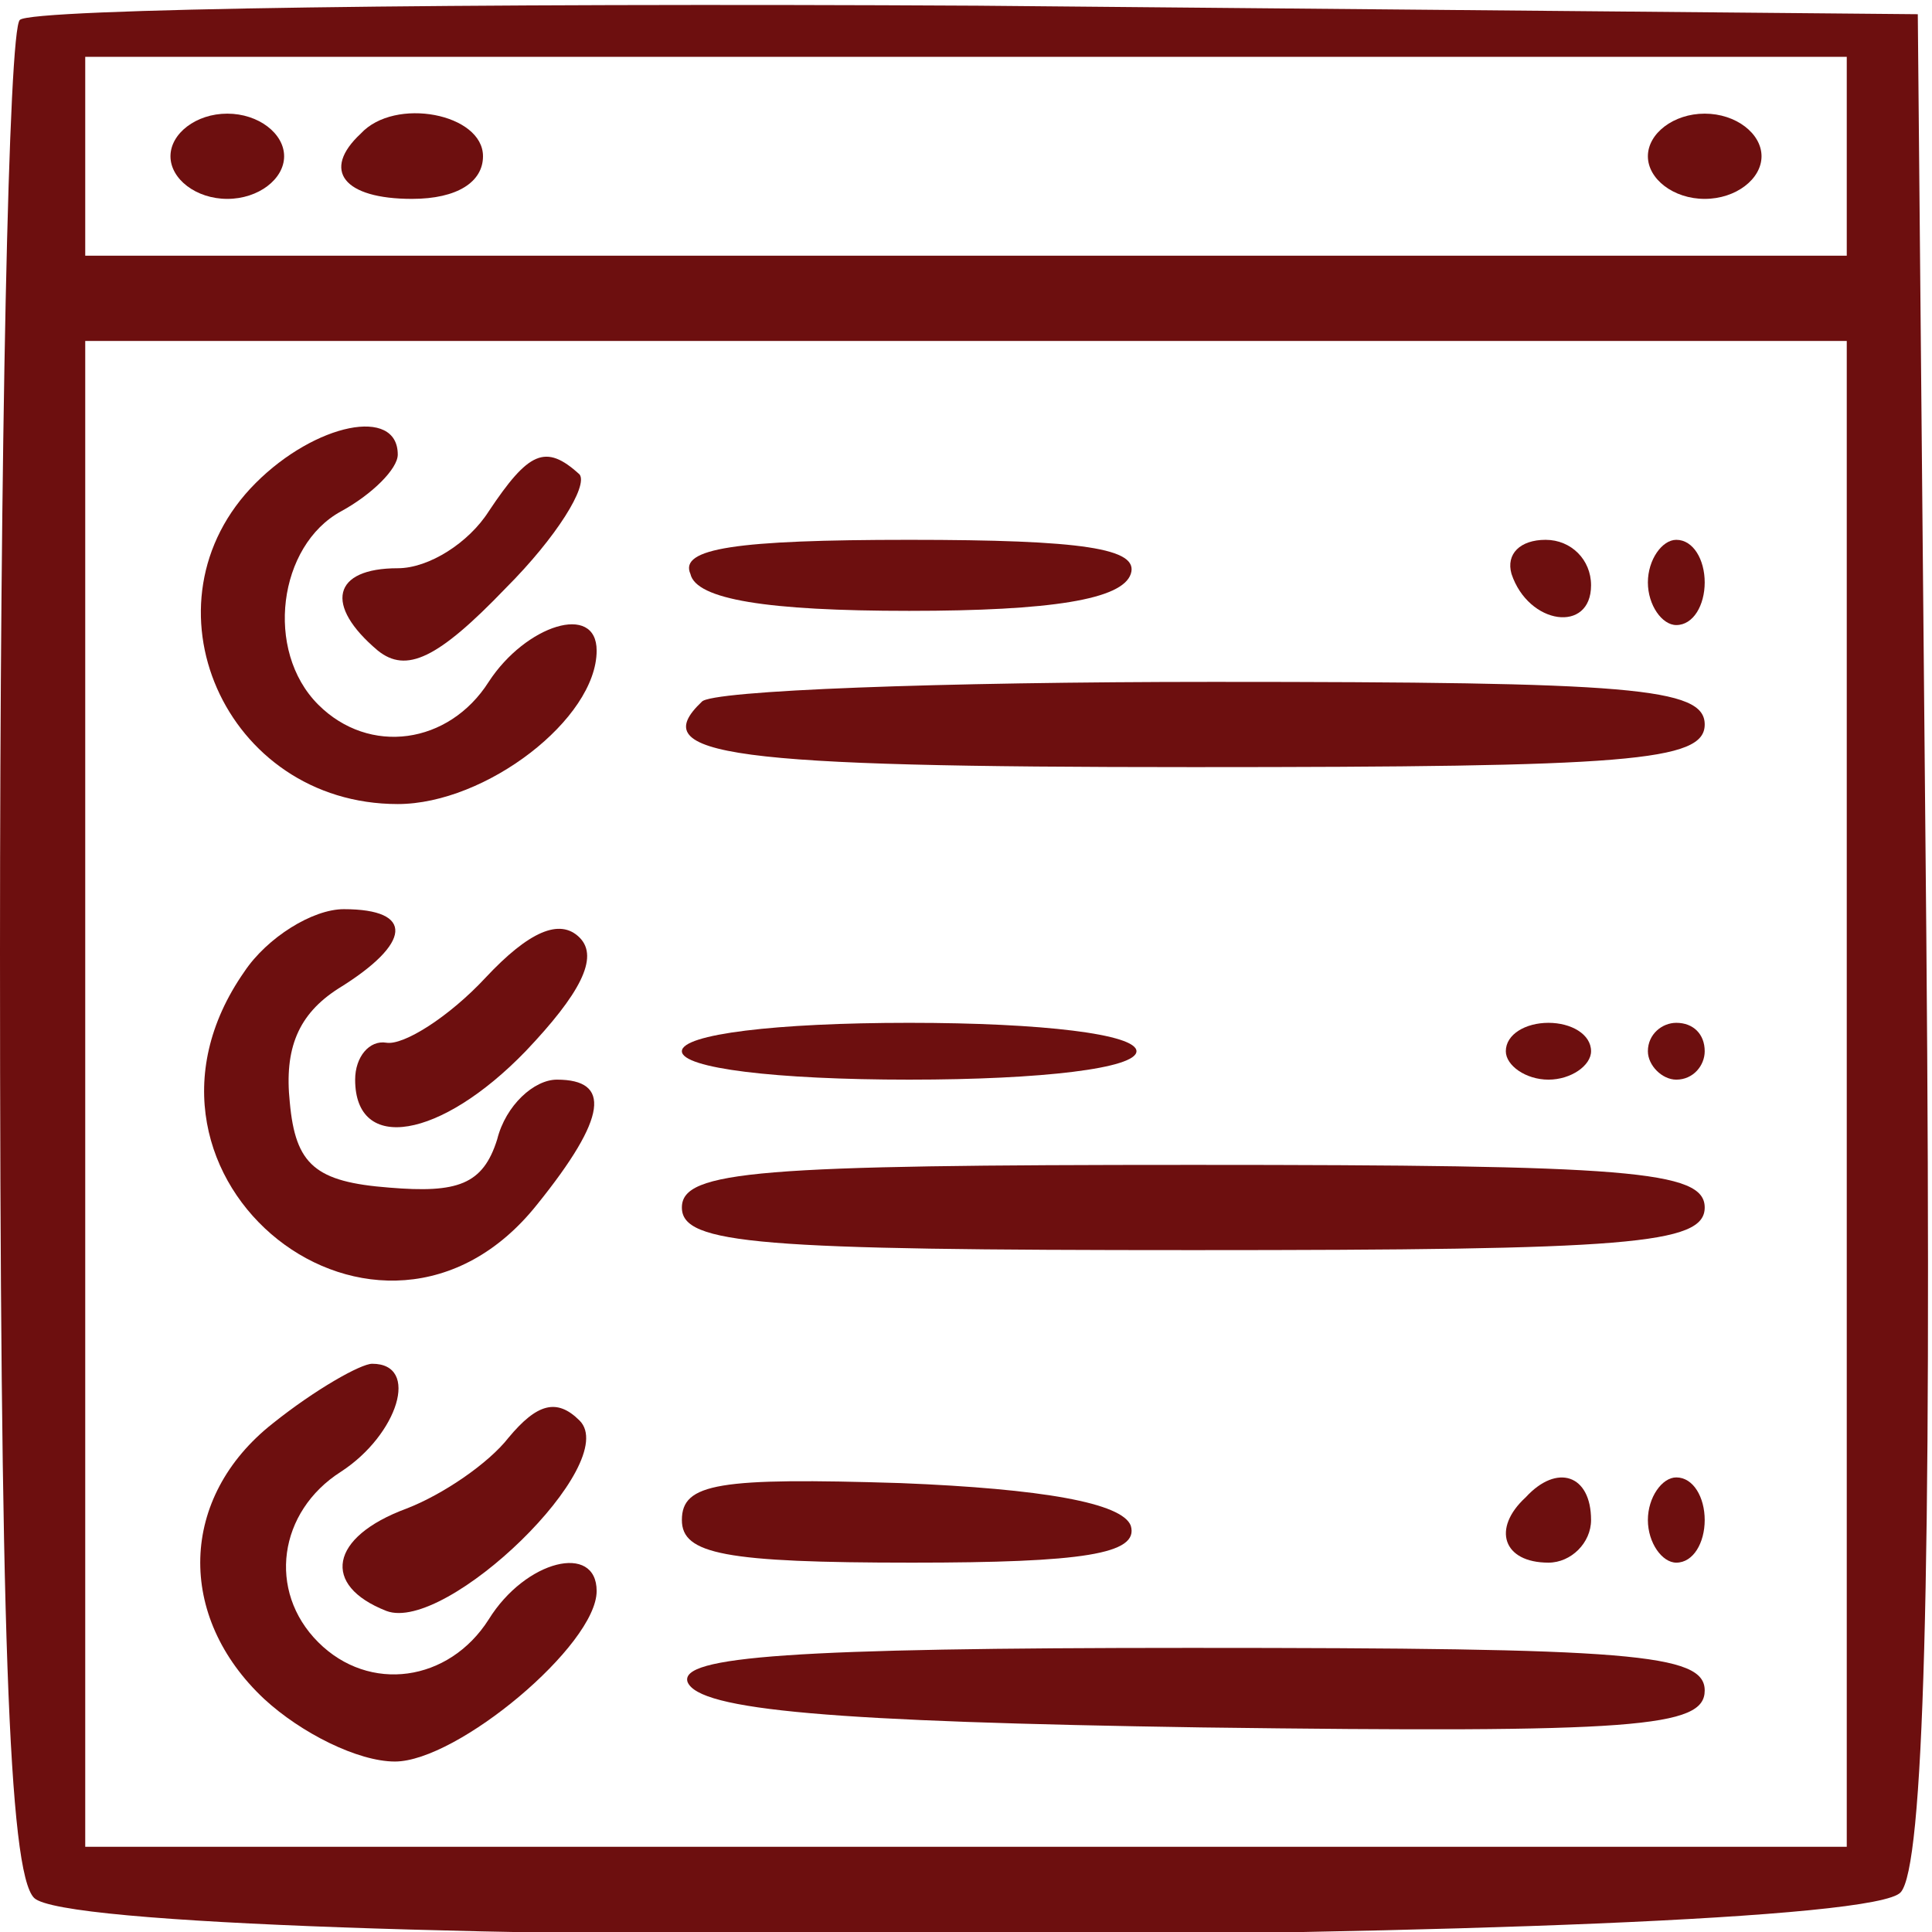 <?xml version="1.0" standalone="no"?>
<!DOCTYPE svg PUBLIC "-//W3C//DTD SVG 20010904//EN"
 "http://www.w3.org/TR/2001/REC-SVG-20010904/DTD/svg10.dtd">
<svg version="1.0" xmlns="http://www.w3.org/2000/svg"
 width="68pt" height="68pt" viewBox="0 0 68 68"
 preserveAspectRatio="xMidYMid meet">

<g transform="translate(0,68) scale(0.1,-0.1)"
fill="#6D0F0F" stroke="none">
<path d="M7 673 c-4 -3 -7 -151 -7 -328 0 -236 3 -324 12 -333 19 -19 641 -17
657 2 8 9 11 107 9 337 l-3 324 -331 3 c-182 1 -333 -1 -337 -5z m643 -48 l0
-35 -310 0 -310 0 0 35 0 35 310 0 310 0 0 -35z m0 -330 l0 -265 -310 0 -310
0 0 265 0 265 310 0 310 0 0 -265z"/>
<path d="M60 625 c0 -8 9 -15 20 -15 11 0 20 7 20 15 0 8 -9 15 -20 15 -11 0
-20 -7 -20 -15z"/>
<path d="M127 633 c-14 -13 -6 -23 18 -23 16 0 25 6 25 15 0 15 -31 21 -43 8z"/>
<path d="M580 625 c0 -8 9 -15 20 -15 11 0 20 7 20 15 0 8 -9 15 -20 15 -11 0
-20 -7 -20 -15z"/>
<path d="M90 510 c-42 -42 -11 -113 50 -113 31 0 70 30 70 54 0 17 -25 9 -38
-11 -14 -22 -42 -26 -60 -8 -19 19 -14 56 8 68 11 6 20 15 20 20 0 17 -29 11
-50 -10z"/>
<path d="M172 500 c-7 -11 -21 -20 -32 -20 -23 0 -26 -13 -7 -29 10 -8 21 -3
45 22 18 18 29 36 26 40 -12 11 -18 8 -32 -13z"/>
<path d="M243 478 c2 -9 27 -13 77 -13 50 0 75 4 78 13 3 9 -17 12 -78 12 -61
0 -81 -3 -77 -12z"/>
<path d="M532 478 c6 -18 28 -21 28 -4 0 9 -7 16 -16 16 -9 0 -14 -5 -12 -12z"/>
<path d="M580 475 c0 -8 5 -15 10 -15 6 0 10 7 10 15 0 8 -4 15 -10 15 -5 0
-10 -7 -10 -15z"/>
<path d="M247 433 c-20 -19 9 -23 173 -23 153 0 180 2 180 15 0 13 -26 15
-173 15 -96 0 -177 -3 -180 -7z"/>
<path d="M86 338 c-51 -73 48 -151 103 -82 25 31 26 44 7 44 -8 0 -18 -9 -21
-21 -5 -16 -14 -19 -38 -17 -26 2 -33 8 -35 30 -2 19 3 31 17 40 26 16 27 28
2 28 -11 0 -27 -10 -35 -22z"/>
<path d="M171 336 c-13 -14 -29 -24 -35 -23 -6 1 -11 -5 -11 -13 0 -26 30 -21
60 10 19 20 26 33 19 40 -7 7 -18 2 -33 -14z"/>
<path d="M240 310 c0 -6 33 -10 80 -10 47 0 80 4 80 10 0 6 -33 10 -80 10 -47
0 -80 -4 -80 -10z"/>
<path d="M530 310 c0 -5 7 -10 15 -10 8 0 15 5 15 10 0 6 -7 10 -15 10 -8 0
-15 -4 -15 -10z"/>
<path d="M580 310 c0 -5 5 -10 10 -10 6 0 10 5 10 10 0 6 -4 10 -10 10 -5 0
-10 -4 -10 -10z"/>
<path d="M240 255 c0 -13 27 -15 180 -15 153 0 180 2 180 15 0 13 -27 15 -180
15 -153 0 -180 -2 -180 -15z"/>
<path d="M96 179 c-33 -26 -34 -68 -3 -97 13 -12 33 -22 46 -22 22 0 71 41 71
60 0 17 -25 11 -38 -10 -14 -22 -42 -26 -60 -8 -18 18 -14 46 8 60 20 13 28
38 11 38 -4 0 -20 -9 -35 -21z"/>
<path d="M179 174 c-7 -9 -23 -20 -36 -25 -27 -10 -30 -27 -7 -36 21 -8 83 52
68 67 -8 8 -15 6 -25 -6z"/>
<path d="M240 145 c0 -12 15 -15 81 -15 60 0 80 3 77 13 -3 8 -31 13 -81 15
-64 2 -77 0 -77 -13z"/>
<path d="M537 153 c-12 -11 -8 -23 8 -23 8 0 15 7 15 15 0 16 -12 20 -23 8z"/>
<path d="M580 145 c0 -8 5 -15 10 -15 6 0 10 7 10 15 0 8 -4 15 -10 15 -5 0
-10 -7 -10 -15z"/>
<path d="M242 88 c4 -10 51 -14 181 -16 153 -2 177 0 177 13 0 13 -26 15 -181
15 -140 0 -180 -3 -177 -12z"/>
</g>
</svg>
